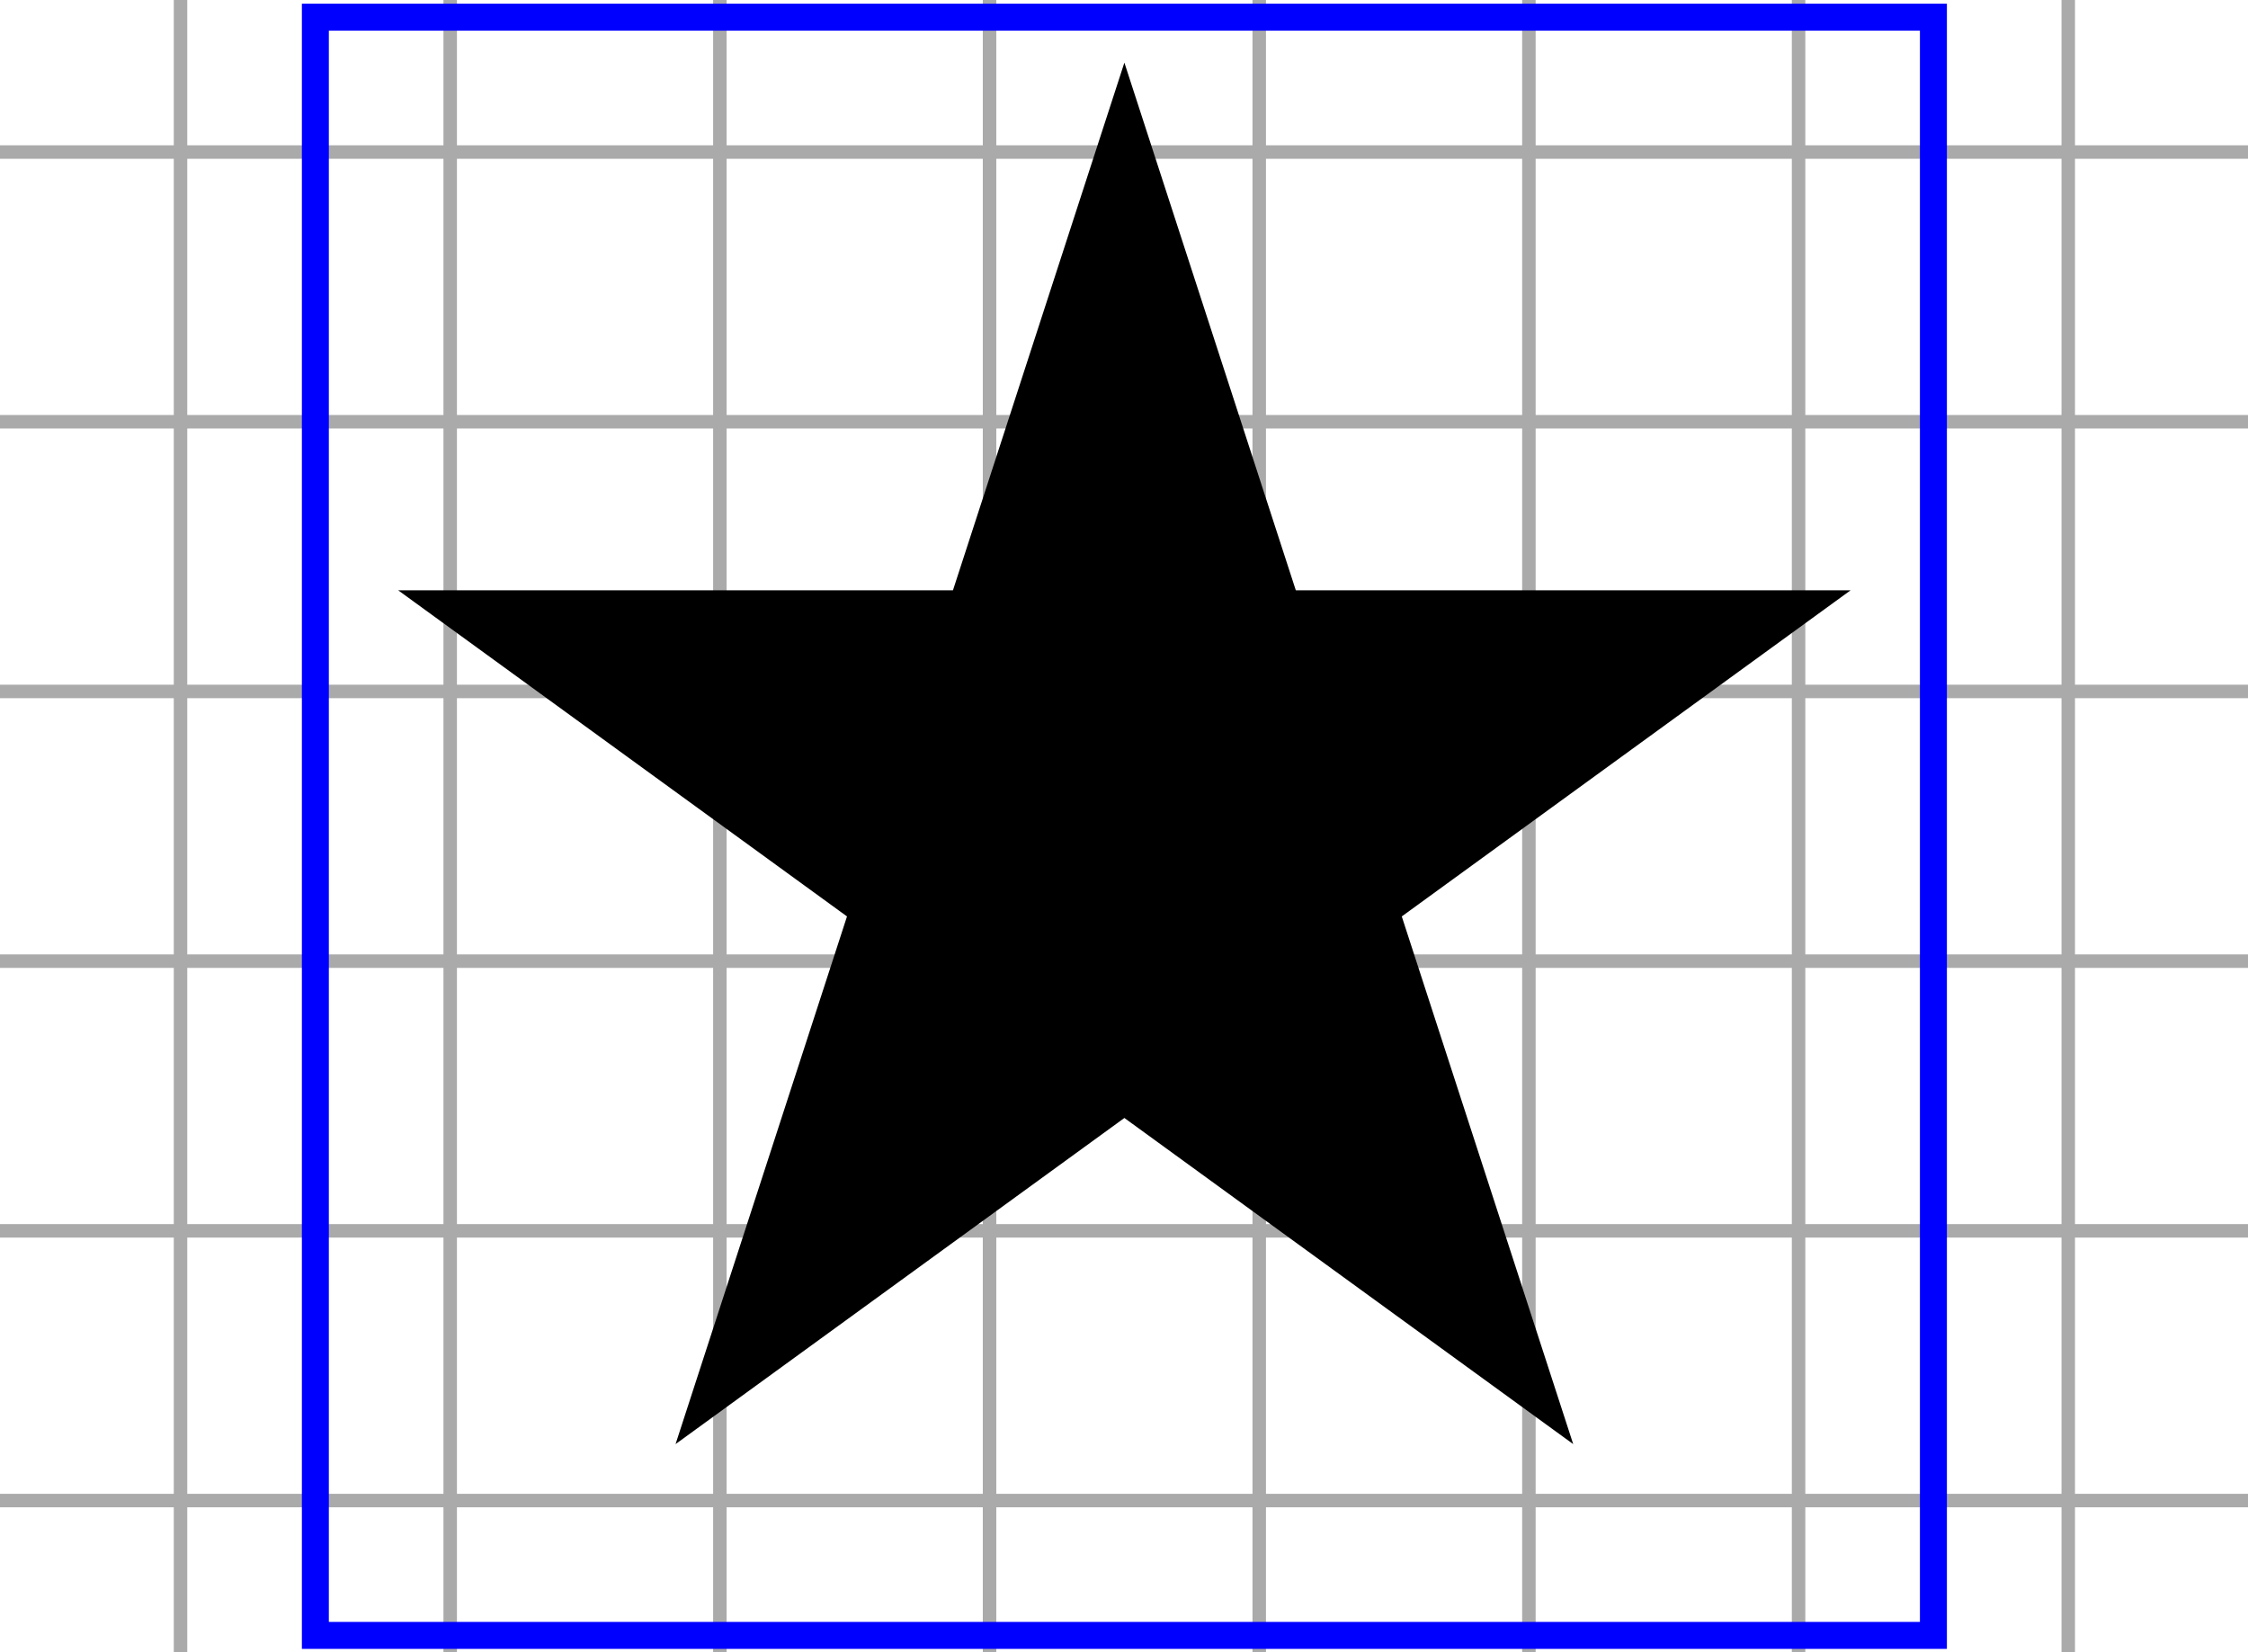 <svg viewBox="-2 -2 264 194" style="max-width: 600px" xmlns="http://www.w3.org/2000/svg" xmlns:xlink="http://www.w3.org/1999/xlink">
<g id="view" transform="translate(-297.5,-174.167) scale(3.167)">
  
  <g id="grid">
    <rect x="0" y="0" width="264" height="194" fill="white"/>
  <line x1="0" x2="0" y1="0" y2="190"/>
<line x1="10" x2="10" y1="0" y2="190"/>
<line x1="20" x2="20" y1="0" y2="190"/>
<line x1="30" x2="30" y1="0" y2="190"/>
<line x1="40" x2="40" y1="0" y2="190"/>
<line x1="50" x2="50" y1="0" y2="190"/>
<line x1="60" x2="60" y1="0" y2="190"/>
<line x1="70" x2="70" y1="0" y2="190"/>
<line x1="80" x2="80" y1="0" y2="190"/>
<line x1="90" x2="90" y1="0" y2="190"/>
<line x1="100" x2="100" y1="0" y2="190"/>
<line x1="110" x2="110" y1="0" y2="190"/>
<line x1="120" x2="120" y1="0" y2="190"/>
<line x1="130" x2="130" y1="0" y2="190"/>
<line x1="140" x2="140" y1="0" y2="190"/>
<line x1="150" x2="150" y1="0" y2="190"/>
<line x1="160" x2="160" y1="0" y2="190"/>
<line x1="170" x2="170" y1="0" y2="190"/>
<line x1="180" x2="180" y1="0" y2="190"/>
<line x1="190" x2="190" y1="0" y2="190"/>
<line x1="200" x2="200" y1="0" y2="190"/>
<line x1="210" x2="210" y1="0" y2="190"/>
<line x1="220" x2="220" y1="0" y2="190"/>
<line x1="230" x2="230" y1="0" y2="190"/>
<line x1="240" x2="240" y1="0" y2="190"/>
<line x1="250" x2="250" y1="0" y2="190"/>
<line x1="260" x2="260" y1="0" y2="190"/>
  <line x1="0" x2="260" y1="0" y2="0"/>
<line x1="0" x2="260" y1="10" y2="10"/>
<line x1="0" x2="260" y1="20" y2="20"/>
<line x1="0" x2="260" y1="30" y2="30"/>
<line x1="0" x2="260" y1="40" y2="40"/>
<line x1="0" x2="260" y1="50" y2="50"/>
<line x1="0" x2="260" y1="60" y2="60"/>
<line x1="0" x2="260" y1="70" y2="70"/>
<line x1="0" x2="260" y1="80" y2="80"/>
<line x1="0" x2="260" y1="90" y2="90"/>
<line x1="0" x2="260" y1="100" y2="100"/>
<line x1="0" x2="260" y1="110" y2="110"/>
<line x1="0" x2="260" y1="120" y2="120"/>
<line x1="0" x2="260" y1="130" y2="130"/>
<line x1="0" x2="260" y1="140" y2="140"/>
<line x1="0" x2="260" y1="150" y2="150"/>
<line x1="0" x2="260" y1="160" y2="160"/>
<line x1="0" x2="260" y1="170" y2="170"/>
<line x1="0" x2="260" y1="180" y2="180"/>
<line x1="0" x2="260" y1="190" y2="190"/>
  </g>

  <g id="start">
    <rect class="bbox1" x="10" y="10" width="40" height="40"/>
    <circle cx="30" cy="30" r="13"/>
  </g>

  <g id="end">
    <rect class="bbox2" x="105" y="55" width="60" height="60"/>
    <g transform="translate(135, 85)">
      <path d="M0,-28.315L6.357,-8.75L26.929,-8.75L10.286,3.342L16.643,22.907L2.6645352591003757e-15,10.815L-16.643,22.907L-10.286,3.342L-26.929,-8.75L-6.357,-8.75Z"/>
    </g>
  </g>

  <style>
    svg #grid line { stroke: #aaa; stroke-width: 0.5 }
    svg .bbox1 { stroke: red; stroke-width: 1; fill: none }
    svg .bbox2 { stroke: blue; stroke-width: 1; fill: none }
    svg * { vector-effect: non-scaling-stroke }
  </style>

</g>
</svg>